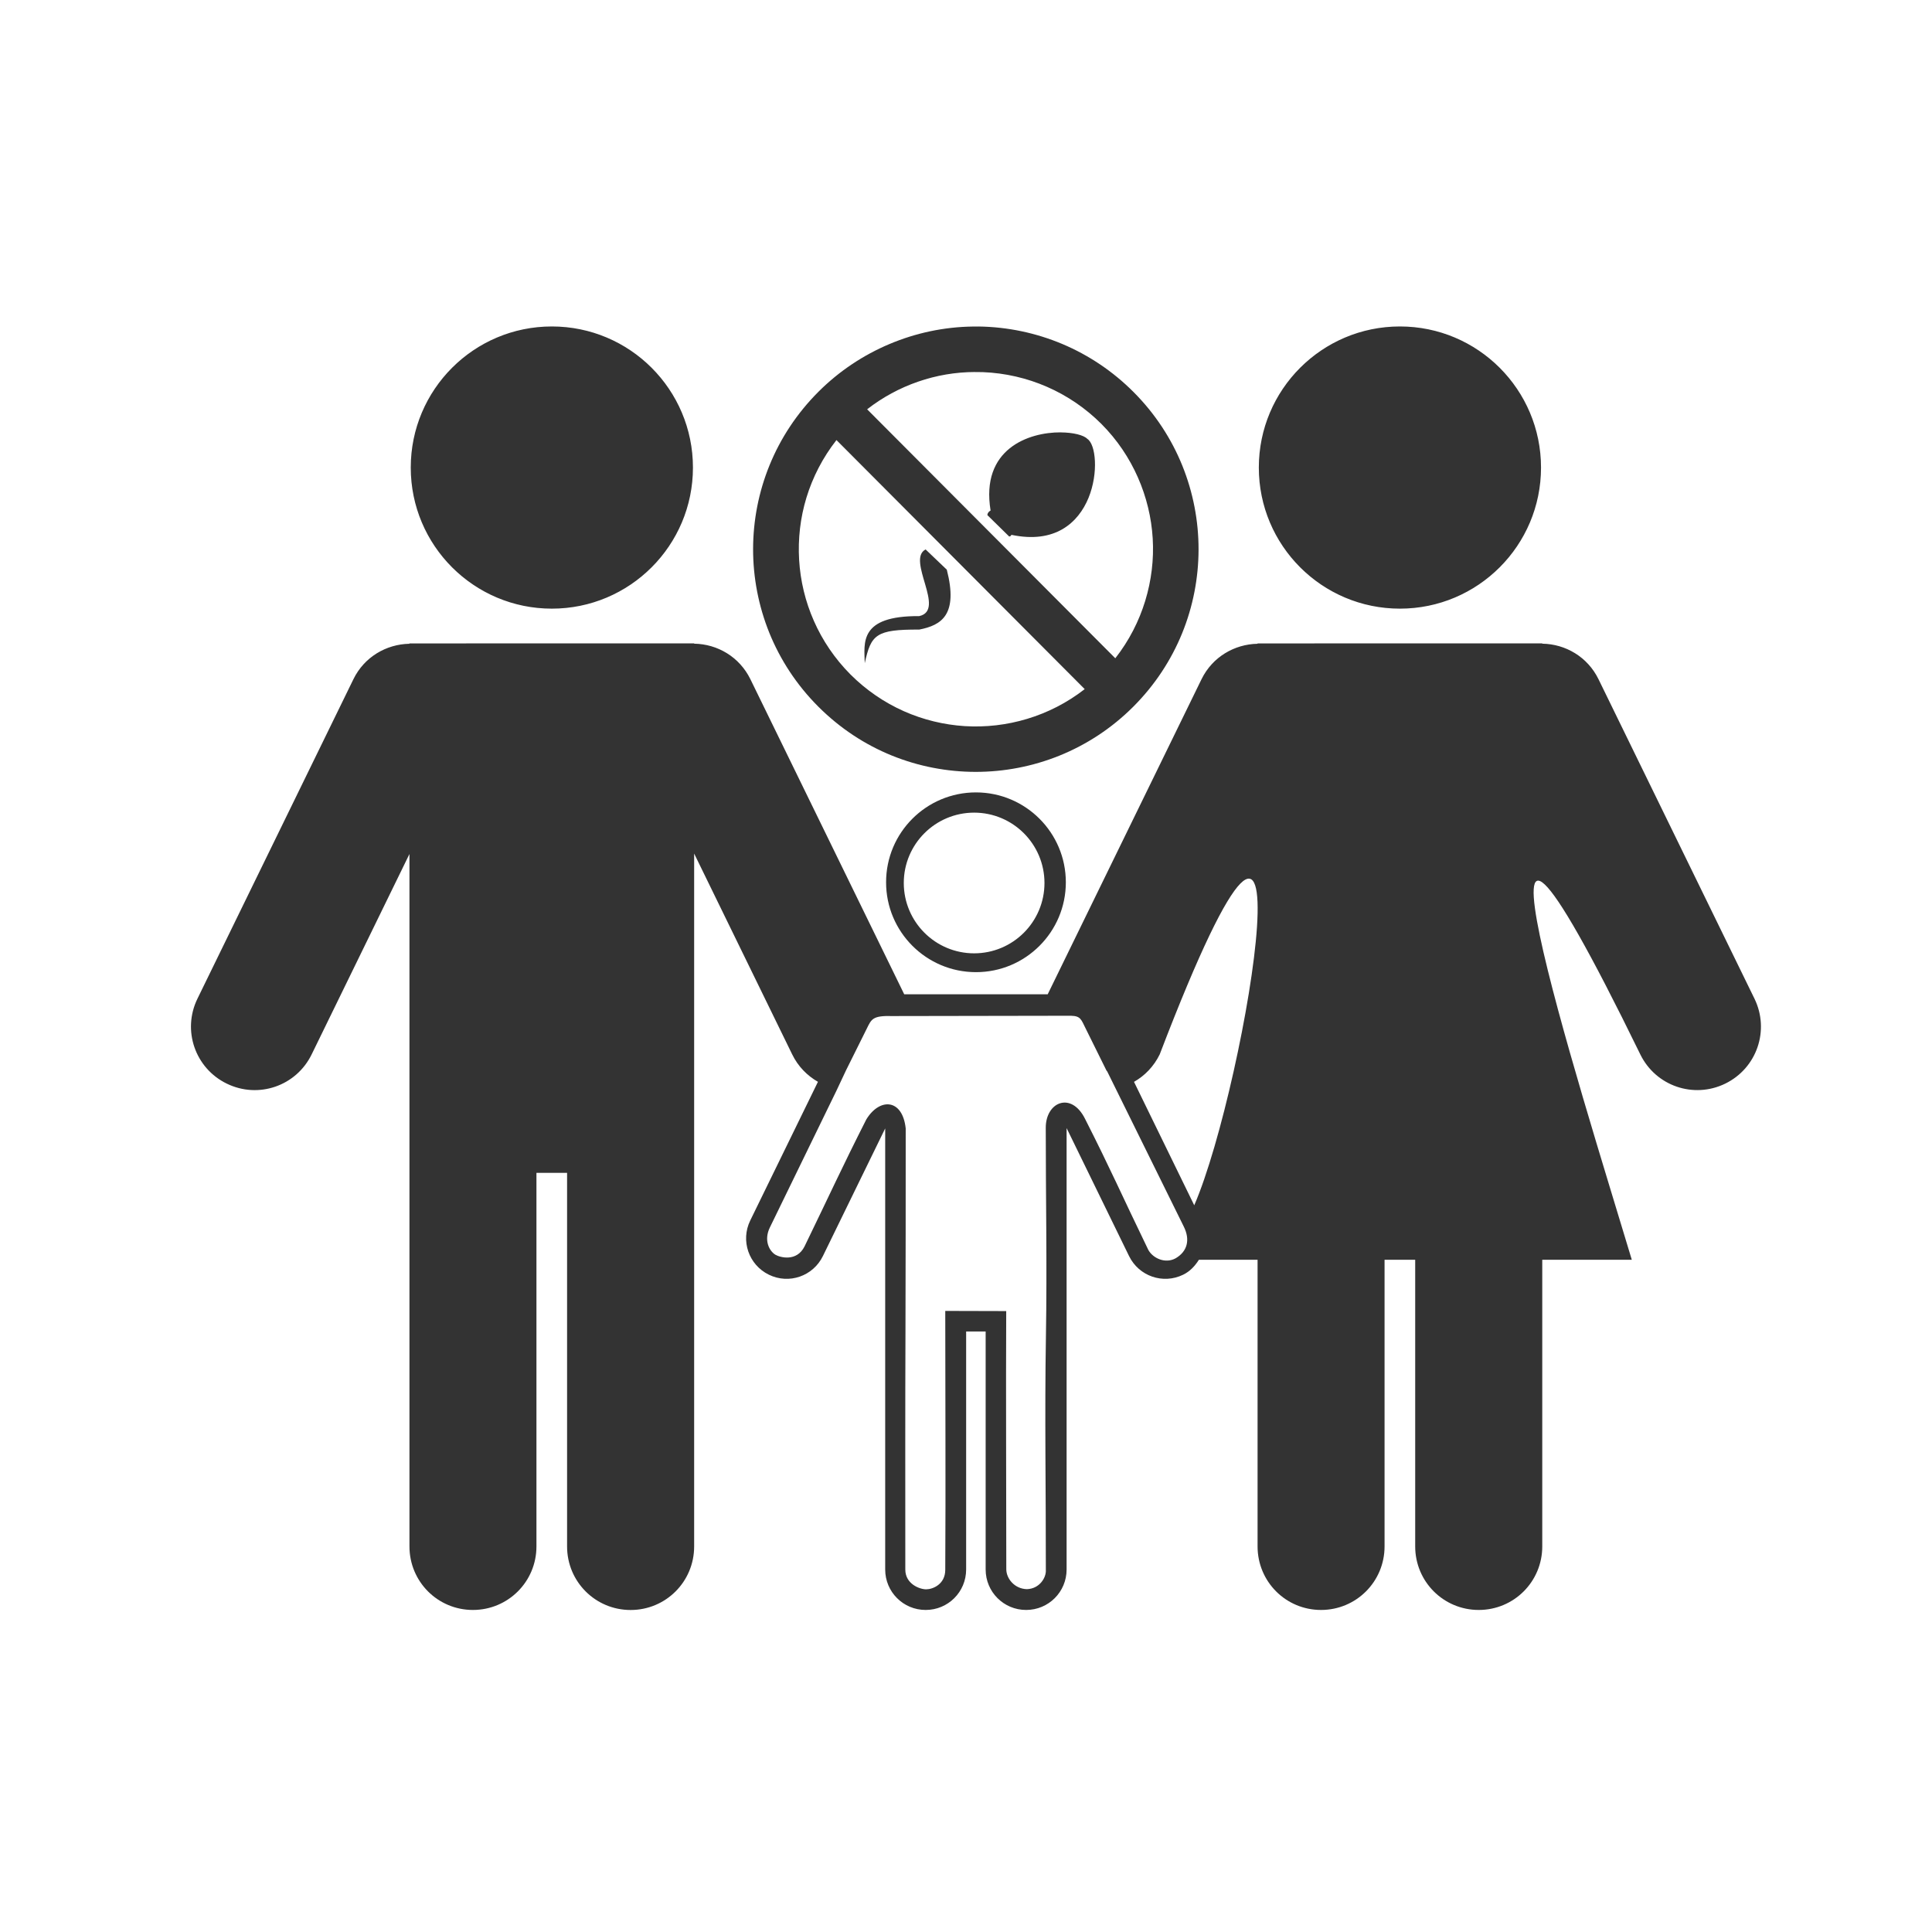 <?xml version="1.0" encoding="UTF-8" standalone="no"?>
<!-- Created with Inkscape (http://www.inkscape.org/) -->
<svg id="svg8" xmlns:rdf="http://www.w3.org/1999/02/22-rdf-syntax-ns#" xmlns="http://www.w3.org/2000/svg" xmlns:osb="http://www.openswatchbook.org/uri/2009/osb" height="48" width="48" version="1.1" xmlns:cc="http://creativecommons.org/ns#" viewBox="0 0 12.7 12.7" xmlns:dc="http://purl.org/dc/elements/1.1/">
 <title id="title4753">UIO-icon</title>
 <g id="layer1" transform="translate(0,-284.3)">
  <path id="path3058" d="m13.689 8.098c-1.933-3.5e-8 -3.5 1.567-3.5 3.5-3e-8 1.933 1.567 3.5 3.5 3.5 1.933 3e-8 3.5-1.567 3.5-3.5 3e-8 -1.933-1.567-3.5-3.5-3.5zm10.586 0v0.002c-0.047-0.001-0.094-0.001-0.141 0-0.719 0.009-1.42 0.16-2.07 0.434s-1.249 0.672-1.758 1.18c-0.54 0.539-0.946 1.161-1.217 1.826-0.271 0.665-0.407 1.371-0.408 2.078-0.001 0.707 0.134 1.413 0.402 2.078 0.269 0.665 0.674 1.29 1.213 1.83 0.539 0.54 1.16 0.945 1.824 1.215 0.665 0.27 1.371 0.405 2.078 0.406 0.707 0.001 1.415-0.134 2.08-0.402 0.665-0.269 1.29-0.672 1.83-1.211 0.54-0.539 0.944-1.16 1.215-1.824 0.271-0.665 0.407-1.373 0.408-2.08 0.001-0.707-0.134-1.413-0.402-2.078-0.269-0.665-0.672-1.288-1.211-1.828-0.511-0.512-1.11-0.914-1.764-1.19-0.653-0.275-1.358-0.425-2.08-0.435zm10.451 0c-1.933 0-3.5 1.567-3.5 3.5s1.567 3.5 3.5 3.5 3.5-1.567 3.5-3.5-1.567-3.5-3.5-3.5zm-10.538 1.129v0.002c0.065 0 0.129 0 0.193 0.002 0.554 0.022 1.093 0.147 1.592 0.365 0.499 0.218 0.958 0.53 1.35 0.922 0.391 0.393 0.692 0.844 0.904 1.326 0.212 0.482 0.336 0.995 0.367 1.514 0.031 0.519-0.032 1.043-0.186 1.547-0.154 0.504-0.4 0.987-0.742 1.424l-6.156-6.176c0.382-0.298 0.81-0.529 1.262-0.685 0.453-0.157 0.93-0.239 1.415-0.24zm2.123 1.498c-0.402-0.002-0.898 0.102-1.264 0.396-0.183 0.147-0.333 0.342-0.422 0.596-0.089 0.254-0.115 0.566-0.053 0.947-0.048 0.027-0.076 0.063-0.08 0.113l0.541 0.531c0.024 0 0.043-0.011 0.055-0.041 0.542 0.114 0.956 0.04 1.268-0.141 0.311-0.181 0.52-0.468 0.646-0.777s0.171-0.643 0.158-0.914c-0.013-0.271-0.083-0.482-0.189-0.549-0.088-0.092-0.346-0.158-0.66-0.16zm-5.562 0.191l6.158 6.178c-0.438 0.341-0.923 0.586-1.428 0.738-0.504 0.152-1.028 0.212-1.547 0.18-0.518-0.033-1.032-0.157-1.513-0.371-0.482-0.215-0.932-0.52-1.324-0.912-0.391-0.394-0.694-0.845-0.906-1.327-0.213-0.482-0.335-0.994-0.366-1.513-0.031-0.519 0.028-1.043 0.182-1.547 0.154-0.504 0.402-0.989 0.744-1.426zm2.211 2.713c-0.122 0.064-0.15 0.19-0.135 0.346 0.015 0.156 0.072 0.34 0.125 0.521 0.053 0.182 0.1 0.36 0.092 0.502s-0.073 0.248-0.24 0.285c-0.753-0.005-1.093 0.162-1.244 0.393-0.151 0.231-0.113 0.525-0.107 0.775 0.078-0.356 0.147-0.566 0.332-0.686s0.483-0.15 1.02-0.148c0.275-0.054 0.518-0.145 0.656-0.363s0.171-0.564 0.027-1.123zm-9.617 2.33-3.188 0.002v0.008c-0.572 0.011-1.119 0.327-1.388 0.879l-3.869 7.925c-0.383 0.785-0.058 1.725 0.727 2.107 0.785 0.383 1.723 0.06 2.106-0.725l2.426-4.971v17.176c0 0.873 0.701 1.576 1.574 1.576 0.873 0 1.576-0.703 1.576-1.576v-9.267h0.76v9.268c0 0.873 0.703 1.576 1.576 1.576 0.873 0 1.576-0.703 1.576-1.576v-17.188l2.432 4.982c0.145 0.298 0.372 0.528 0.639 0.68l-1.68 3.441c-0.244 0.5-0.037 1.1 0.463 1.344s1.096 0.037 1.34-0.463l1.545-3.166v10.941c0 0.556 0.448 1.004 1.004 1.004 0.556 0 1.004-0.448 1.004-1.004v-5.904h0.484v5.904c0 0.556 0.448 1.004 1.004 1.004 0.556 0 1.004-0.448 1.004-1.004v-10.949l1.549 3.174c0.244 0.5 0.842 0.707 1.342 0.463 0.173-0.084 0.295-0.22 0.391-0.371h1.455v7.111c0 0.873 0.701 1.576 1.574 1.576 0.873 0 1.576-0.703 1.576-1.576v-7.111h0.76v7.111c0 0.873 0.703 1.576 1.576 1.576 0.873 0 1.576-0.703 1.576-1.576v-7.111h2.221c-1.252-4.175-4.903-15.573 0.211-5.094 0.383 0.785 1.323 1.107 2.107 0.725 0.785-0.383 1.107-1.323 0.725-2.107l-3.869-7.925c-0.271-0.554-0.819-0.873-1.395-0.881v-0.008h-3.875l-3.188 0.002v0.008c-0.573 0.011-1.119 0.327-1.389 0.879l-3.816 7.816h-3.559l-3.816-7.816c-0.271-0.554-0.819-0.873-1.395-0.881v-0.008h-3.188zm10.865 3.697c-1.231 0.001-2.228 0.998-2.228 2.228-0.001 1.231 0.997 2.23 2.228 2.231 1.232 0.001 2.231-0.998 2.231-2.23-0.001-1.232-1-2.229-2.231-2.229zm-0.043 0.502c0.963 0.001 1.743 0.781 1.744 1.744 0 0.964-0.78 1.745-1.744 1.746-0.964 0-1.746-0.782-1.746-1.746 0.001-0.964 0.782-1.744 1.746-1.744zm5.459 9.74-1.494-3.062c0.266-0.151 0.491-0.382 0.637-0.68 3.992-10.429 2.159 0.734 0.857 3.742zm-3.373-4.701h0.32c0.233 0.006 0.248 0.09 0.359 0.314l0.516 1.043c0.006 0.011 0.016 0.016 0.021 0.027l1.9 3.85c0.159 0.323 0.088 0.613-0.207 0.783-0.253 0.138-0.557 0.001-0.674-0.207-0.674-1.391-0.923-1.977-1.57-3.252-0.343-0.691-0.982-0.419-0.975 0.229-0.001 1.635 0.034 3.408 0.004 5.172-0.033 1.961 0.001 3.886-0.002 5.787 0.012 0.198-0.163 0.469-0.471 0.477-0.31-0.008-0.51-0.267-0.51-0.494 0-2.099-0.012-4.314-0.002-6.404l-1.512-0.004c0 2.099 0.013 4.328 0 6.422 0 0.36-0.31 0.483-0.471 0.484-0.159 0.002-0.52-0.13-0.52-0.49 0-2.201-0.004-4.006 0.004-5.887 0.006-1.406 0.005-3.505 0.006-5.055-0.08-0.747-0.651-0.764-0.979-0.221-0.613 1.211-0.894 1.836-1.531 3.148-0.194 0.385-0.602 0.275-0.723 0.205-0.151-0.093-0.294-0.357-0.135-0.68l1.65-3.389c0.005-0.011 0.24-0.51 0.24-0.51l0.51-1.025c0.119-0.242 0.146-0.331 0.641-0.316z" fill-rule="evenodd" transform="matrix(.265 0 0 .265 0 284.3)" fill="#333"/>
 </g>
</svg>
